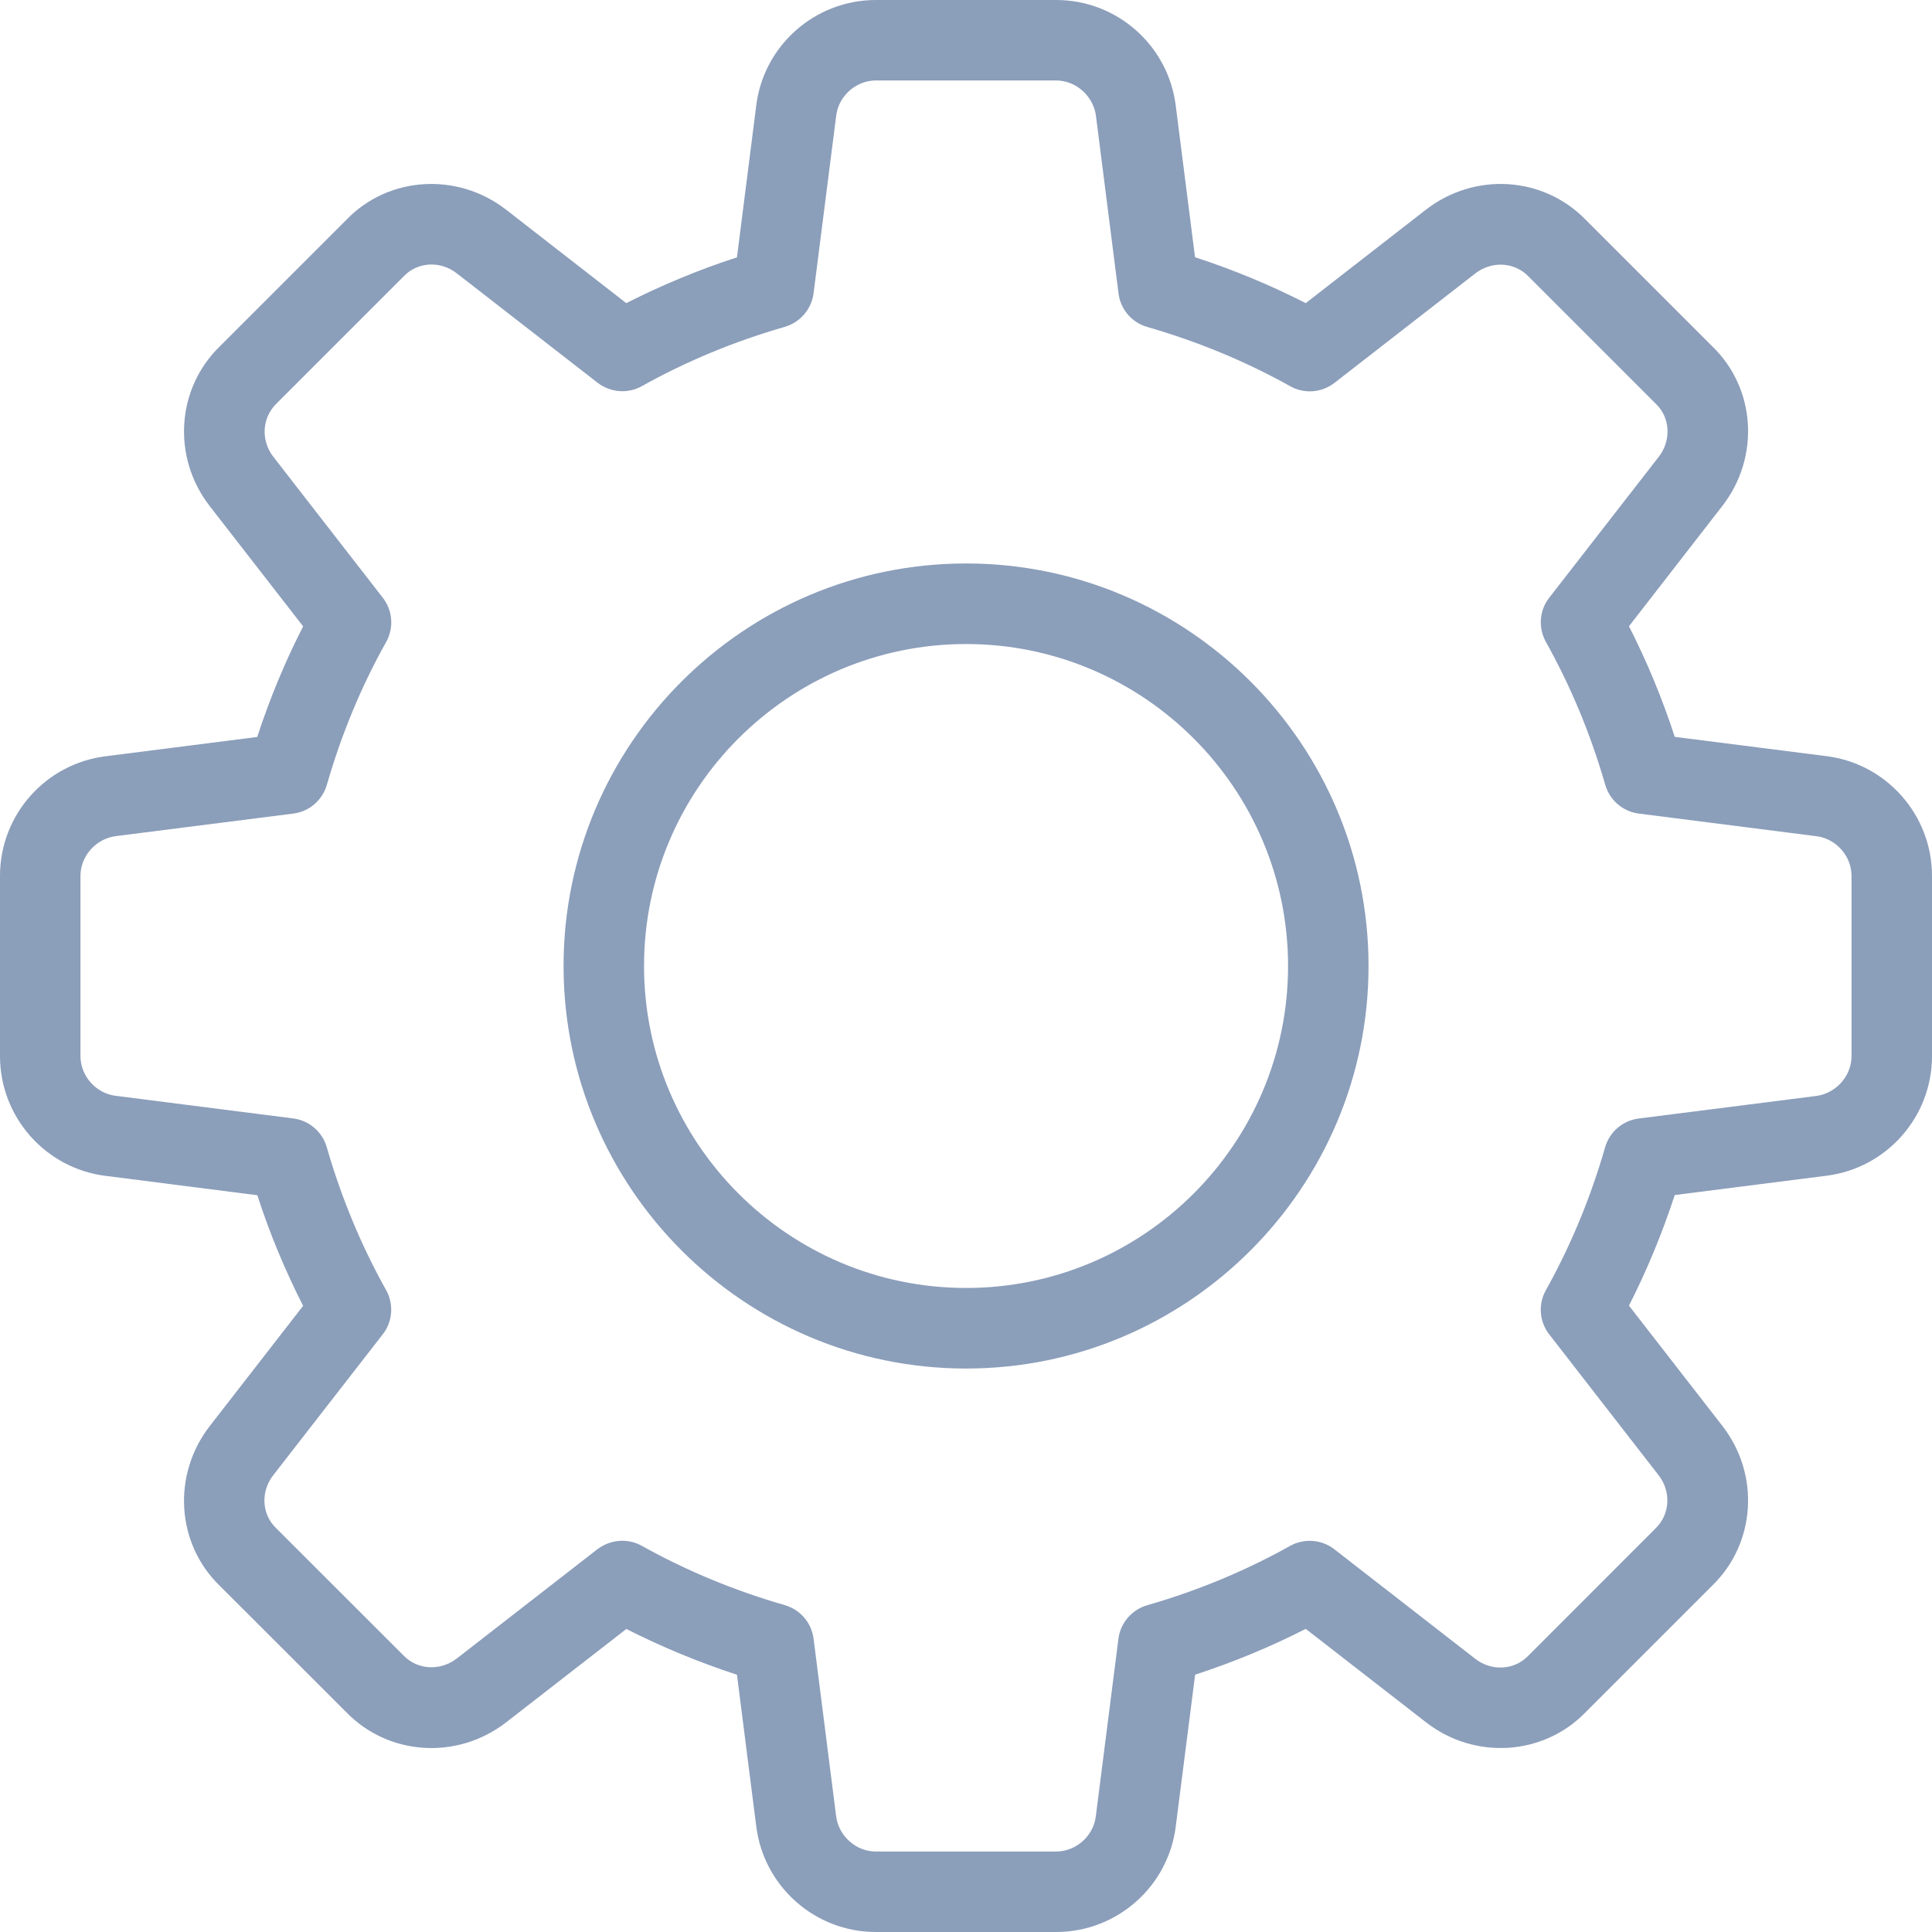 <svg width="20" height="20" viewBox="0 0 20 20" fill="none" xmlns="http://www.w3.org/2000/svg">
<path d="M10.933 20H9.067C8.436 20 7.903 19.527 7.828 18.9L7.629 17.337C7.232 17.207 6.848 17.048 6.484 16.863L5.239 17.83C4.734 18.221 4.023 18.176 3.585 17.725L2.272 16.413C1.825 15.978 1.78 15.268 2.171 14.763L3.138 13.518C2.952 13.153 2.792 12.77 2.664 12.373L1.097 12.173C0.472 12.097 0 11.564 0 10.933V9.067C0 8.436 0.472 7.903 1.1 7.828L2.663 7.629C2.792 7.232 2.952 6.848 3.138 6.484L2.171 5.239C1.779 4.734 1.825 4.022 2.277 3.584L3.589 2.272C4.023 1.824 4.735 1.78 5.238 2.17L6.483 3.138C6.848 2.953 7.231 2.793 7.629 2.664L7.828 1.097C7.903 0.472 8.436 0 9.067 0H10.933C11.564 0 12.097 0.472 12.172 1.1L12.371 2.663C12.769 2.792 13.152 2.952 13.517 3.138L14.762 2.17C15.268 1.779 15.977 1.824 16.416 2.276L17.728 3.588C18.176 4.022 18.221 4.733 17.83 5.237L16.863 6.483C17.049 6.848 17.208 7.231 17.337 7.628L18.903 7.827C19.527 7.903 20 8.436 20 9.067V10.933C20 11.564 19.527 12.097 18.9 12.172L17.337 12.371C17.207 12.768 17.048 13.152 16.863 13.516L17.83 14.761C18.222 15.266 18.176 15.977 17.724 16.415L16.412 17.727C15.977 18.175 15.266 18.221 14.762 17.829L13.517 16.862C13.152 17.048 12.769 17.207 12.372 17.336L12.172 18.902C12.097 19.527 11.564 20 10.933 20ZM6.442 15.95C6.511 15.95 6.582 15.967 6.645 16.003C7.104 16.259 7.602 16.466 8.123 16.616C8.283 16.662 8.401 16.798 8.422 16.963L8.655 18.797C8.68 19.006 8.861 19.167 9.067 19.167H10.933C11.139 19.167 11.32 19.006 11.344 18.801L11.578 16.964C11.599 16.799 11.717 16.663 11.877 16.617C12.398 16.467 12.896 16.26 13.355 16.003C13.501 15.922 13.682 15.936 13.813 16.038L15.272 17.172C15.439 17.302 15.674 17.291 15.818 17.143L17.138 15.822C17.289 15.676 17.301 15.441 17.171 15.273L16.038 13.814C15.935 13.682 15.921 13.502 16.003 13.356C16.259 12.897 16.466 12.399 16.616 11.877C16.662 11.717 16.798 11.6 16.963 11.579L18.797 11.346C19.006 11.32 19.167 11.139 19.167 10.933V9.067C19.167 8.861 19.006 8.68 18.801 8.656L16.964 8.422C16.799 8.401 16.663 8.283 16.617 8.123C16.467 7.602 16.26 7.104 16.003 6.645C15.922 6.499 15.935 6.318 16.038 6.187L17.172 4.728C17.302 4.56 17.291 4.325 17.144 4.183L15.823 2.862C15.678 2.711 15.442 2.699 15.273 2.83L13.815 3.963C13.682 4.066 13.502 4.08 13.356 3.998C12.898 3.742 12.401 3.536 11.877 3.385C11.717 3.339 11.6 3.203 11.579 3.038L11.346 1.204C11.32 0.994 11.139 0.833 10.933 0.833H9.067C8.861 0.833 8.68 0.994 8.656 1.199L8.422 3.036C8.401 3.201 8.283 3.337 8.123 3.384C7.6 3.534 7.103 3.741 6.645 3.997C6.499 4.079 6.318 4.064 6.186 3.962L4.728 2.829C4.559 2.698 4.325 2.71 4.183 2.857L2.862 4.178C2.711 4.325 2.699 4.56 2.829 4.728L3.962 6.187C4.065 6.318 4.079 6.499 3.998 6.645C3.74 7.104 3.534 7.602 3.384 8.123C3.338 8.283 3.202 8.401 3.037 8.422L1.203 8.655C0.994 8.68 0.833 8.861 0.833 9.067V10.933C0.833 11.139 0.994 11.32 1.199 11.344L3.036 11.578C3.201 11.599 3.337 11.717 3.383 11.877C3.533 12.398 3.74 12.896 3.997 13.355C4.078 13.501 4.065 13.682 3.962 13.813L2.828 15.272C2.697 15.44 2.709 15.675 2.856 15.817L4.177 17.137C4.322 17.288 4.557 17.3 4.727 17.17L6.185 16.037C6.261 15.98 6.351 15.95 6.442 15.95Z" fill="#8B9EBA"/>
<path d="M10.001 14.167C7.703 14.167 5.834 12.297 5.834 10C5.834 7.702 7.703 5.833 10.001 5.833C12.298 5.833 14.167 7.702 14.167 10C14.167 12.297 12.298 14.167 10.001 14.167ZM10.001 6.667C8.162 6.667 6.667 8.162 6.667 10C6.667 11.838 8.162 13.333 10.001 13.333C11.839 13.333 13.334 11.838 13.334 10C13.334 8.162 11.839 6.667 10.001 6.667Z" fill="#8B9EBA"/>
</svg>
